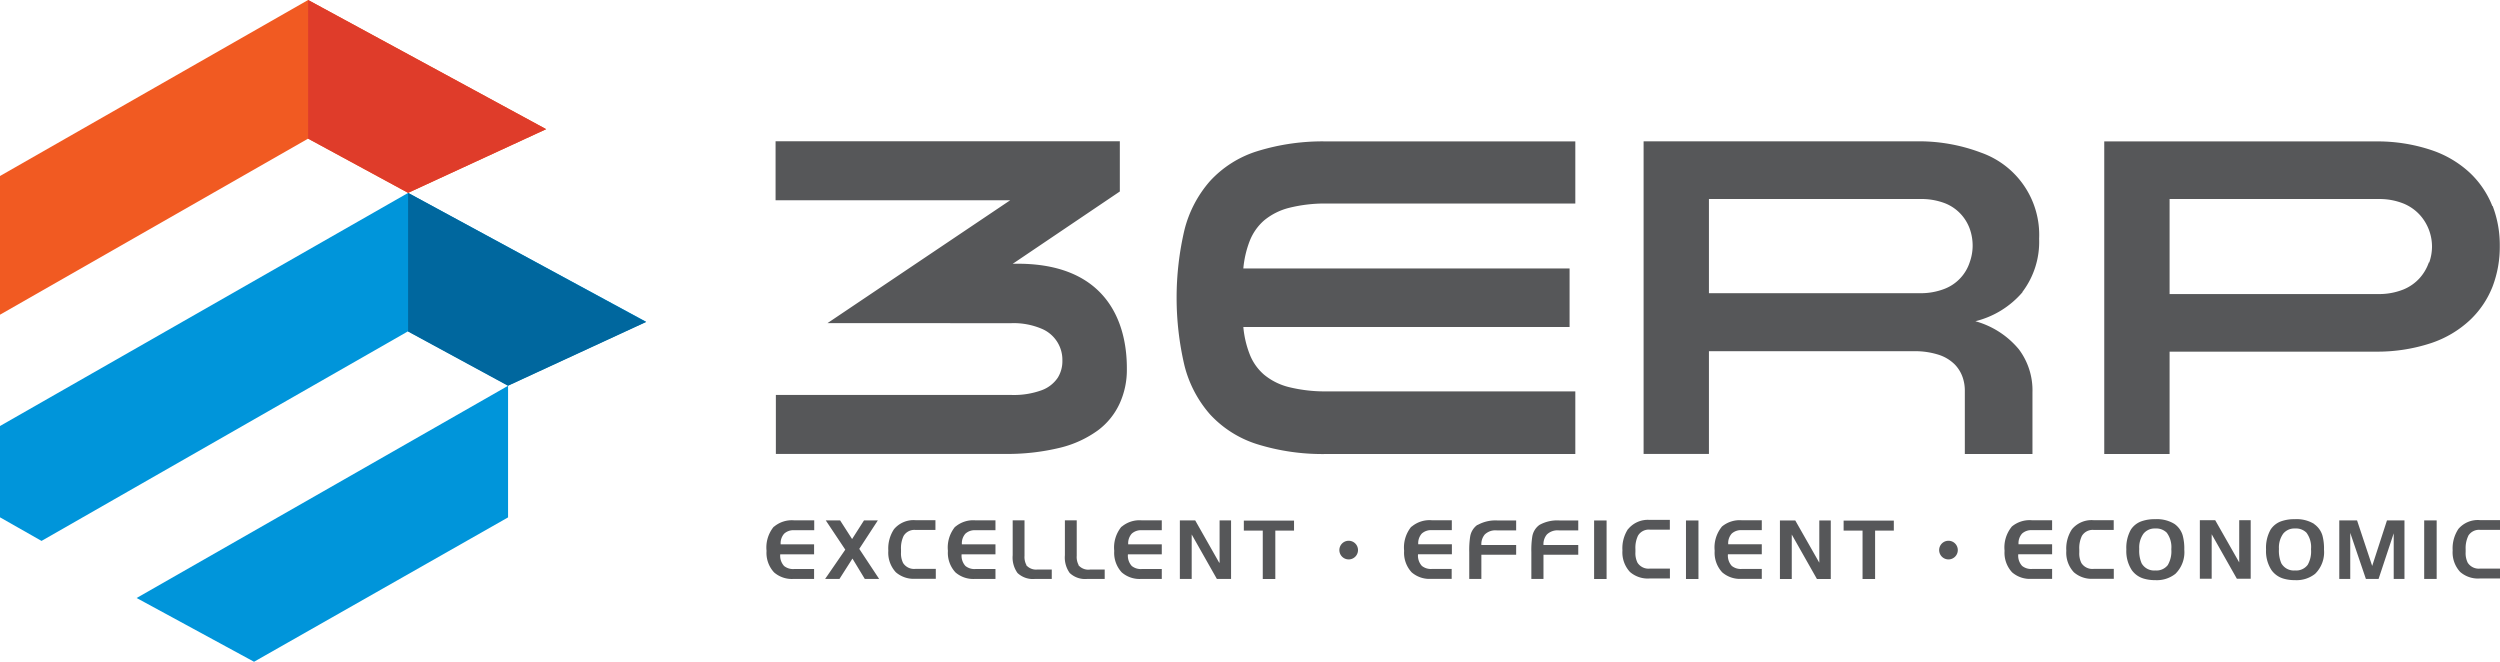 <?xml version="1.0" encoding="UTF-8"?>
<svg xmlns="http://www.w3.org/2000/svg" id="Layer_1" data-name="Layer 1" viewBox="0 0 348.58 92.27"><defs><style>.cls-1{fill:#565759;}.cls-2{fill:#0095da;}.cls-2,.cls-3,.cls-4,.cls-5{fill-rule:evenodd;}.cls-3{fill:#00679e;}.cls-4{fill:#f15a22;}.cls-5{fill:#df3c2a;}</style></defs><title>3erp-vector</title><path class="cls-1" d="M311.4,468.21a1.3,1.3,0,1,0,1.3,1.3A1.3,1.3,0,0,0,311.4,468.21Zm-14.57-1.42h2.59v6.75h1.75v-6.75h2.61v-1.39h-7v1.39Zm48.79,6.75h1.74v-8.16h-1.74v8.16ZM338,466a2.49,2.49,0,0,0-1,1.62,12.12,12.12,0,0,0-.13,2.17v3.74h1.69v-3.37h4.85V468.8h-4.85a2.08,2.08,0,0,1,.48-1.47,2.14,2.14,0,0,1,1.65-.57h2.72v-1.38h-2.58A5.12,5.12,0,0,0,338,466Zm-17.87.25a4.58,4.58,0,0,0-1,3.36,4,4,0,0,0,1.05,3,3.78,3.78,0,0,0,2.72.91h2.86v-1.38H323a2,2,0,0,1-1.39-.42,2.1,2.1,0,0,1-.54-1.63h4.72v-1.39H321.1a2,2,0,0,1,.49-1.49,1.91,1.91,0,0,1,1.4-.48h2.79v-1.38H323A3.86,3.86,0,0,0,320.17,466.25Zm9.21-.25a2.49,2.49,0,0,0-1,1.62,12.26,12.26,0,0,0-.13,2.17v3.74h1.69v-3.37h4.85V468.8h-4.85a2.08,2.08,0,0,1,.48-1.47,2.14,2.14,0,0,1,1.65-.57h2.72v-1.38h-2.58A5.13,5.13,0,0,0,329.39,466Zm-36,5.26L290,465.37h-2.14v8.16h1.65v-6.2l3.51,6.2H295v-8.16h-1.6v5.89Zm-13.63-5a4.57,4.57,0,0,0-1,3.36,4,4,0,0,0,1.05,3,3.78,3.78,0,0,0,2.72.91h2.86v-1.38h-2.79a2,2,0,0,1-1.39-.42,2.11,2.11,0,0,1-.54-1.63h4.72v-1.39h-4.68a2,2,0,0,1,.49-1.49,1.91,1.91,0,0,1,1.4-.48h2.79v-1.38h-2.81A3.86,3.86,0,0,0,279.75,466.25Zm-23.19,0a4.57,4.57,0,0,0-1,3.36,4,4,0,0,0,1.05,3,3.79,3.79,0,0,0,2.72.91h2.86v-1.38h-2.79a2,2,0,0,1-1.39-.42,2.11,2.11,0,0,1-.54-1.63h4.72v-1.39h-4.68a2,2,0,0,1,.49-1.49,1.91,1.91,0,0,1,1.4-.48h2.79v-1.38h-2.81A3.86,3.86,0,0,0,256.56,466.25Zm-25.29,0a4.57,4.57,0,0,0-1,3.36,4,4,0,0,0,1.05,3,3.78,3.78,0,0,0,2.72.91h2.86v-1.38h-2.79a2,2,0,0,1-1.39-.42,2.11,2.11,0,0,1-.54-1.63h4.72v-1.39H232.2a2,2,0,0,1,.49-1.49,1.9,1.9,0,0,1,1.4-.48h2.79v-1.38h-2.81A3.86,3.86,0,0,0,231.27,466.25ZM248,466.6a4.88,4.88,0,0,0-.79,3,4,4,0,0,0,1.05,3,3.79,3.79,0,0,0,2.72.91h2.85v-1.38H251a1.82,1.82,0,0,1-1.73-.82,3,3,0,0,1-.29-1.49c0-.1,0-0.24,0-0.4a3.92,3.92,0,0,1,.36-1.88,1.74,1.74,0,0,1,1.65-.84h2.79v-1.36H251A3.56,3.56,0,0,0,248,466.6Zm18.47,5a2.36,2.36,0,0,1-.27-1.29v-4.95h-1.65v4.87a3.7,3.7,0,0,0,.67,2.47,3.11,3.11,0,0,0,2.45.83H270v-1.31h-2A1.81,1.81,0,0,1,266.43,471.6Zm7.28,0a2.36,2.36,0,0,1-.27-1.29v-4.95h-1.65v4.87a3.69,3.69,0,0,0,.67,2.47,3.11,3.11,0,0,0,2.45.83h2.43v-1.31h-2A1.81,1.81,0,0,1,273.71,471.6Zm-28-6.23h-1.93l-1.66,2.6-1.67-2.6h-2l2.72,4.08-2.81,4.08h2l1.81-2.84,1.72,2.84h2l-2.77-4.19Zm166.5,1.23a4.88,4.88,0,0,0-.79,3,4,4,0,0,0,1.05,3,3.78,3.78,0,0,0,2.72.91h2.85v-1.38h-2.79a1.82,1.82,0,0,1-1.73-.82,3,3,0,0,1-.29-1.49c0-.1,0-0.24,0-0.4a3.91,3.91,0,0,1,.36-1.88,1.74,1.74,0,0,1,1.65-.84h2.79v-1.36h-2.81A3.56,3.56,0,0,0,412.25,466.6Zm33.78-.73a4.66,4.66,0,0,0-2.69-.67,5.51,5.51,0,0,0-1.85.27,2.93,2.93,0,0,0-1.55,1.19,5.17,5.17,0,0,0-.63,2.76,4.84,4.84,0,0,0,.77,2.9,3.14,3.14,0,0,0,1.67,1.17,5.5,5.5,0,0,0,1.6.21,4.16,4.16,0,0,0,2.8-.88,4.22,4.22,0,0,0,1.24-3.38,6.87,6.87,0,0,0-.23-2A3,3,0,0,0,446,465.87Zm-0.91,5.69a2,2,0,0,1-1.77.79,2,2,0,0,1-1.91-1,4.41,4.41,0,0,1-.33-2,3.3,3.3,0,0,1,.6-2.14,2,2,0,0,1,1.64-.71,2.06,2.06,0,0,1,1.59.58,3.36,3.36,0,0,1,.64,2.31A3.79,3.79,0,0,1,445.12,471.56Zm-94.76-5a4.88,4.88,0,0,0-.79,3,4,4,0,0,0,1.05,3,3.78,3.78,0,0,0,2.72.91h2.85v-1.38H353.4a1.82,1.82,0,0,1-1.73-.82,3,3,0,0,1-.29-1.49c0-.1,0-0.24,0-0.4a3.91,3.91,0,0,1,.36-1.88,1.74,1.74,0,0,1,1.65-.84h2.79v-1.36h-2.81A3.56,3.56,0,0,0,350.35,466.6Zm85.21,4.67-3.35-5.89h-2.14v8.16h1.65v-6.2l3.51,6.2h1.93v-8.16h-1.6v5.89Zm31.93-3.7a1.74,1.74,0,0,1,1.65-.84h2.79v-1.36h-2.81a3.56,3.56,0,0,0-3,1.23,4.88,4.88,0,0,0-.8,3,4,4,0,0,0,1.05,3,3.78,3.78,0,0,0,2.72.91h2.85v-1.38h-2.79a1.83,1.83,0,0,1-1.73-.82,3,3,0,0,1-.29-1.49c0-.1,0-0.24,0-0.4A3.92,3.92,0,0,1,467.49,467.57Zm-6.14,6h1.74v-8.16h-1.74v8.16Zm-7.25-1.81L452,465.37h-2.48v8.16h1.53v-6.42l2.18,6.42H455l2.11-6.36v6.36h1.5v-8.16h-2.44Zm-27.56-5.85a4.66,4.66,0,0,0-2.69-.67,5.51,5.51,0,0,0-1.85.27,2.94,2.94,0,0,0-1.55,1.19,5.18,5.18,0,0,0-.63,2.76,4.85,4.85,0,0,0,.77,2.9,3.14,3.14,0,0,0,1.67,1.17,5.5,5.5,0,0,0,1.6.21,4.16,4.16,0,0,0,2.8-.88,4.22,4.22,0,0,0,1.24-3.38,6.91,6.91,0,0,0-.23-2A3,3,0,0,0,426.55,465.87Zm-0.91,5.69a2,2,0,0,1-1.77.79,2,2,0,0,1-1.91-1,4.39,4.39,0,0,1-.33-2,3.3,3.3,0,0,1,.6-2.14,2,2,0,0,1,1.64-.71,2.07,2.07,0,0,1,1.59.58,3.36,3.36,0,0,1,.64,2.31A3.78,3.78,0,0,1,425.63,471.56Zm-21.79-5.31a4.58,4.58,0,0,0-1,3.36,4,4,0,0,0,1.05,3,3.78,3.78,0,0,0,2.72.91h2.86v-1.38h-2.79a2,2,0,0,1-1.39-.42,2.1,2.1,0,0,1-.54-1.63h4.72v-1.39h-4.68a2,2,0,0,1,.49-1.49,1.91,1.91,0,0,1,1.4-.48h2.79v-1.38h-2.81A3.86,3.86,0,0,0,403.84,466.25Zm-40.42,0a4.58,4.58,0,0,0-1,3.36,4,4,0,0,0,1.05,3,3.78,3.78,0,0,0,2.72.91H369v-1.38h-2.79a2,2,0,0,1-1.39-.42,2.11,2.11,0,0,1-.54-1.63H369v-1.39h-4.68a2,2,0,0,1,.49-1.49,1.91,1.91,0,0,1,1.4-.48H369v-1.38h-2.81A3.86,3.86,0,0,0,363.42,466.25Zm-5,7.29h1.74v-8.16h-1.74v8.16Zm18.59-2.27-3.35-5.89h-2.14v8.16h1.65v-6.2l3.51,6.2h1.93v-8.16h-1.6v5.89Zm3.44-4.48h2.59v6.75h1.75v-6.75h2.61v-1.39h-7v1.39Zm14.57,1.42a1.3,1.3,0,1,0,1.3,1.3A1.3,1.3,0,0,0,395.06,468.21Z" transform="translate(-123.35 -392.81)"/><path class="cls-1" d="M298.56,413.92a15,15,0,0,0-6.49,4.13,16.35,16.35,0,0,0-3.57,6.82,41.4,41.4,0,0,0,0,18.9,16.35,16.35,0,0,0,3.57,6.82,15.09,15.09,0,0,0,6.49,4.13,30.68,30.68,0,0,0,9.88,1.39H343v-8.73H308.43a21,21,0,0,1-5.34-.59,8.73,8.73,0,0,1-3.48-1.73,7.19,7.19,0,0,1-2-2.82,13.82,13.82,0,0,1-.9-3.84H342.2v-8.16H296.71a14.06,14.06,0,0,1,.9-3.86,7.38,7.38,0,0,1,2-2.84,8.88,8.88,0,0,1,3.48-1.75,20.58,20.58,0,0,1,5.34-.6H343v-8.66H308.43A30.7,30.7,0,0,0,298.56,413.92Zm-34,15.67,14.93-10.08,0-7h-48v8.22h32.72l-25.49,17.14H264.4a10,10,0,0,1,4.22.79,4.69,4.69,0,0,1,2.86,4.44,4.36,4.36,0,0,1-.64,2.37,4.62,4.62,0,0,1-2.22,1.74,11.32,11.32,0,0,1-4.22.67H231.53v8.22h31.92a30.93,30.93,0,0,0,7.74-.87,15,15,0,0,0,5.28-2.44,9.73,9.73,0,0,0,3-3.73,11.24,11.24,0,0,0,1-4.75C280.52,437.32,277.28,429.3,264.59,429.59Zm140.77,3.94a11.58,11.58,0,0,0,2.34-7.43,12.15,12.15,0,0,0-8.08-12,24.45,24.45,0,0,0-9.25-1.58H352.52v43.58h9.11V441.78h28.54a10.86,10.86,0,0,1,3.57.52,5.6,5.6,0,0,1,2.18,1.34,4.87,4.87,0,0,1,1.09,1.79,5.72,5.72,0,0,1,.3,1.89v8.79h9.43v-8.6a9.52,9.52,0,0,0-1.9-6,12.06,12.06,0,0,0-6.06-3.91A12.64,12.64,0,0,0,405.36,433.54ZM398,429.35a5.94,5.94,0,0,1-3.46,3.71,9.1,9.1,0,0,1-3.52.63H361.63V420.56h29.44a9.15,9.15,0,0,1,3.52.61,6,6,0,0,1,2.25,1.59,6.06,6.06,0,0,1,1.21,2.11,7,7,0,0,1,.35,2.24A6.88,6.88,0,0,1,398,429.35Zm72.86-7.82a12.85,12.85,0,0,0-3.16-4.65,14.72,14.72,0,0,0-5.42-3.17,23.66,23.66,0,0,0-7.79-1.18H416.75v43.58h9.11V441.84h28.67a23.93,23.93,0,0,0,7.79-1.19,14.77,14.77,0,0,0,5.42-3.21,12.92,12.92,0,0,0,3.16-4.69,15.53,15.53,0,0,0,1-5.63A15.29,15.29,0,0,0,470.91,421.54Zm-8.85,7.87a6.42,6.42,0,0,1-1.25,2.15,6.2,6.2,0,0,1-2.29,1.62,9.09,9.09,0,0,1-3.54.64H425.86V420.56H455a9,9,0,0,1,3.5.64,6.36,6.36,0,0,1,2.3,1.63,6.61,6.61,0,0,1,1.65,4.37A6.73,6.73,0,0,1,462.06,429.41Z" transform="translate(-123.35 -392.81)"/><path class="cls-2" d="M158.77,485.08l35.42-20.13V446.6l-51.79,29.59Zm21.48-65.37-56.9,32.5v12.73l5.79,3.29L180.25,439l13.94,7.56,19.25-8.89Z" transform="translate(-123.35 -392.81)"/><polygon class="cls-3" points="56.9 46.23 70.83 53.79 90.08 44.9 56.9 26.89 56.9 46.23"/><polygon class="cls-4" points="0 24.54 0 43.88 42.96 19.33 56.9 26.89 76.15 18.01 42.96 0 0 24.54"/><polygon class="cls-5" points="42.96 19.33 56.9 26.89 76.15 18.01 42.96 0 42.96 19.33"/></svg>